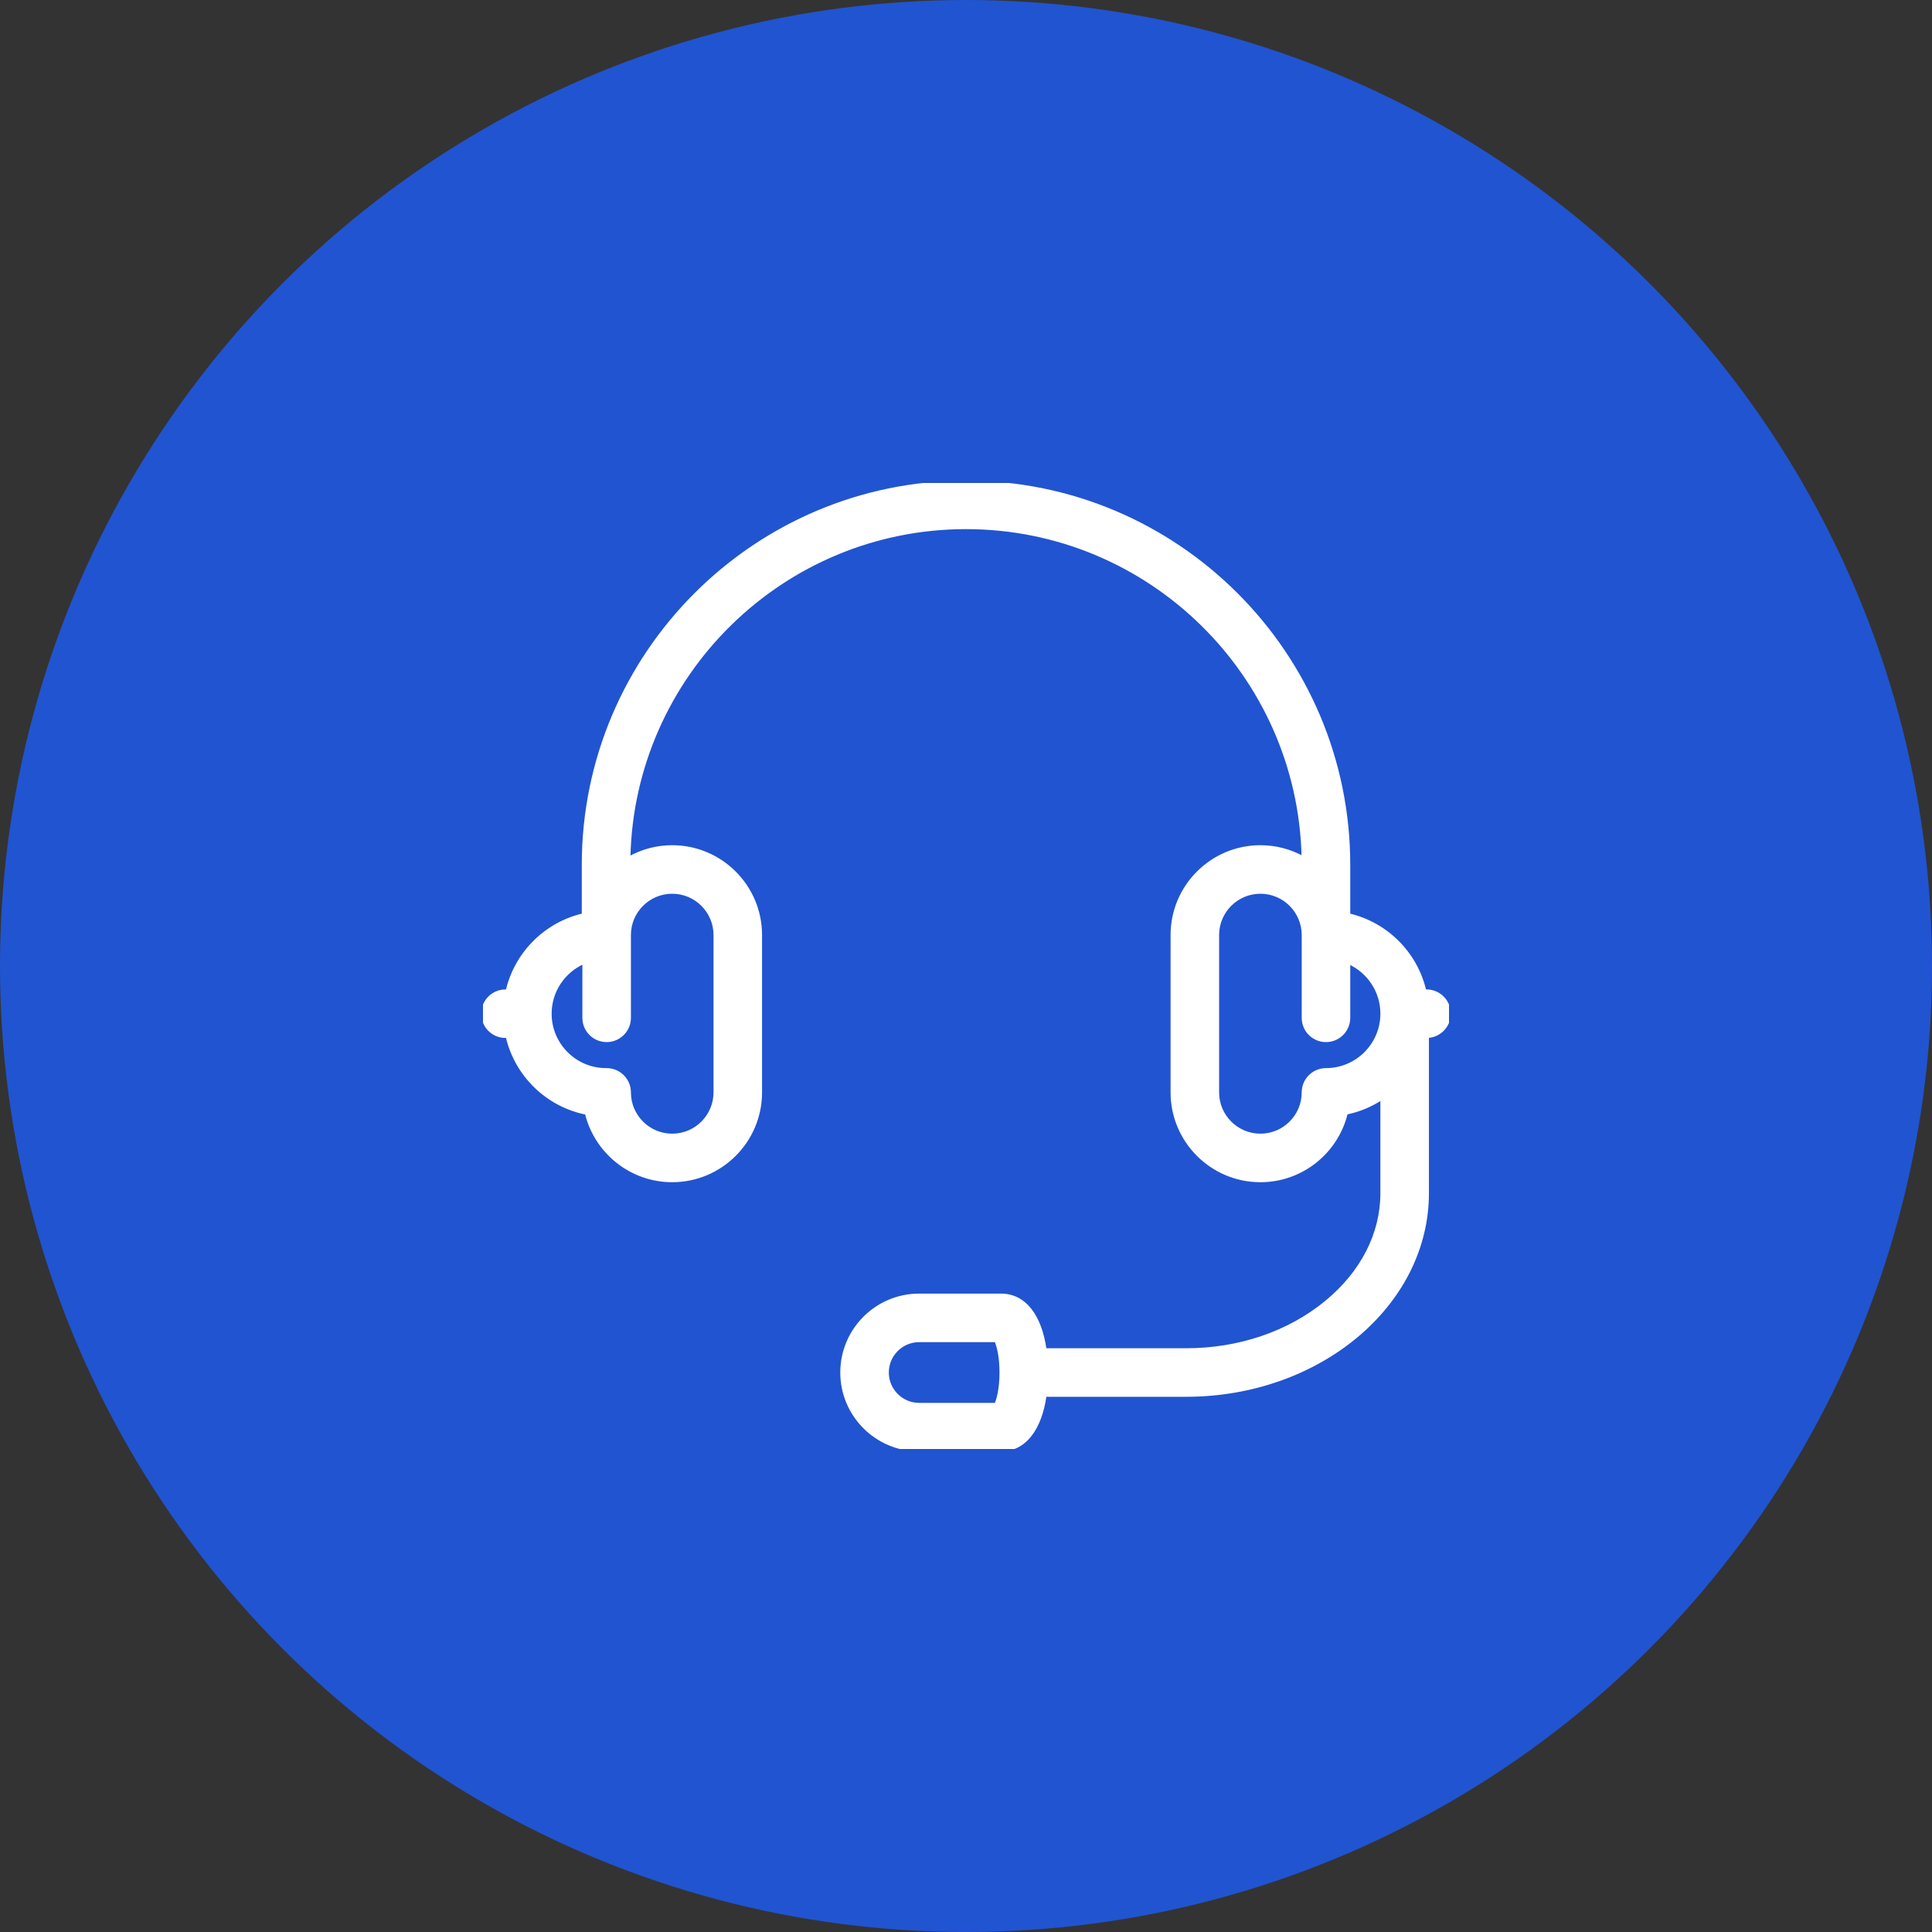 <svg width="80" height="80" viewBox="0 0 80 80" fill="none" xmlns="http://www.w3.org/2000/svg">
<rect x="0" y="0" width="80" height="80" fill="#333333" stroke="none"/>
<circle cx="40" cy="40" r="40" fill="#2154D1"/>
<g clip-path="url(#clip0)">
<path d="M59.069 41.02H59.008C58.646 39.463 57.418 38.235 55.861 37.873V35.81C55.861 27.065 48.746 19.95 40 19.95C31.255 19.95 24.14 27.065 24.14 35.81V37.873C22.582 38.235 21.355 39.463 20.992 41.02H20.932C20.404 41.02 19.977 41.448 19.977 41.975C19.977 42.503 20.404 42.93 20.932 42.93H20.992C21.365 44.531 22.652 45.784 24.271 46.106C24.664 47.709 26.112 48.903 27.835 48.903C29.858 48.903 31.505 47.257 31.505 45.233V38.717C31.505 36.694 29.858 35.048 27.835 35.048C27.189 35.048 26.582 35.216 26.054 35.51C26.215 27.956 32.408 21.86 40 21.86C47.587 21.86 53.779 27.949 53.946 35.496C53.424 35.211 52.827 35.048 52.191 35.048C50.167 35.048 48.521 36.694 48.521 38.717V45.233C48.521 47.257 50.167 48.903 52.191 48.903C53.916 48.903 55.365 47.707 55.756 46.101C56.282 45.993 56.773 45.786 57.209 45.501V49.404C57.209 51.087 56.391 52.688 54.899 53.912C53.356 55.179 51.302 55.878 49.114 55.878H43.284C43.186 55.184 42.977 54.624 42.672 54.234C42.359 53.835 41.946 53.615 41.455 53.615H38.061C36.287 53.615 34.844 55.058 34.844 56.833C34.844 58.607 36.287 60.05 38.061 60.05H41.455C41.946 60.05 42.359 59.83 42.672 59.431C42.977 59.041 43.186 58.481 43.284 57.788H49.114C54.622 57.788 59.119 54.035 59.119 49.404V42.929C59.623 42.903 60.024 42.486 60.024 41.975C60.024 41.448 59.596 41.02 59.069 41.02ZM26.075 38.717C26.075 37.747 26.864 36.958 27.835 36.958C28.805 36.958 29.595 37.747 29.595 38.717V45.233C29.595 46.204 28.805 46.993 27.835 46.993C26.864 46.993 26.075 46.204 26.075 45.233C26.075 44.706 25.647 44.278 25.12 44.278C25.116 44.278 25.112 44.279 25.11 44.279L25.107 44.279C25.106 44.279 25.106 44.279 25.105 44.279L25.104 44.279C25.102 44.279 25.099 44.278 25.095 44.278C23.825 44.278 22.792 43.245 22.792 41.975C22.792 41.036 23.357 40.227 24.165 39.869V42.146C24.165 42.674 24.592 43.101 25.12 43.101C25.647 43.101 26.075 42.674 26.075 42.146V38.717ZM41.437 56.833C41.437 57.494 41.319 57.938 41.23 58.14H38.061C37.34 58.14 36.754 57.553 36.754 56.833C36.754 56.112 37.34 55.525 38.061 55.525H41.23C41.319 55.727 41.437 56.171 41.437 56.833ZM54.906 44.278C54.378 44.278 53.951 44.706 53.951 45.233C53.951 46.204 53.161 46.993 52.191 46.993C51.22 46.993 50.431 46.204 50.431 45.233V38.717C50.431 37.747 51.22 36.958 52.191 36.958C53.161 36.958 53.951 37.747 53.951 38.717V42.146C53.951 42.674 54.378 43.101 54.906 43.101C55.433 43.101 55.861 42.674 55.861 42.146V39.88C56.655 40.244 57.209 41.046 57.209 41.975C57.209 43.245 56.175 44.278 54.906 44.278Z" fill="white" stroke="white" stroke-width="0.1"/>
</g>
<defs>
<clipPath id="clip0">
<rect x="20" y="20" width="40" height="40" fill="white"/>
</clipPath>
</defs>
</svg>
